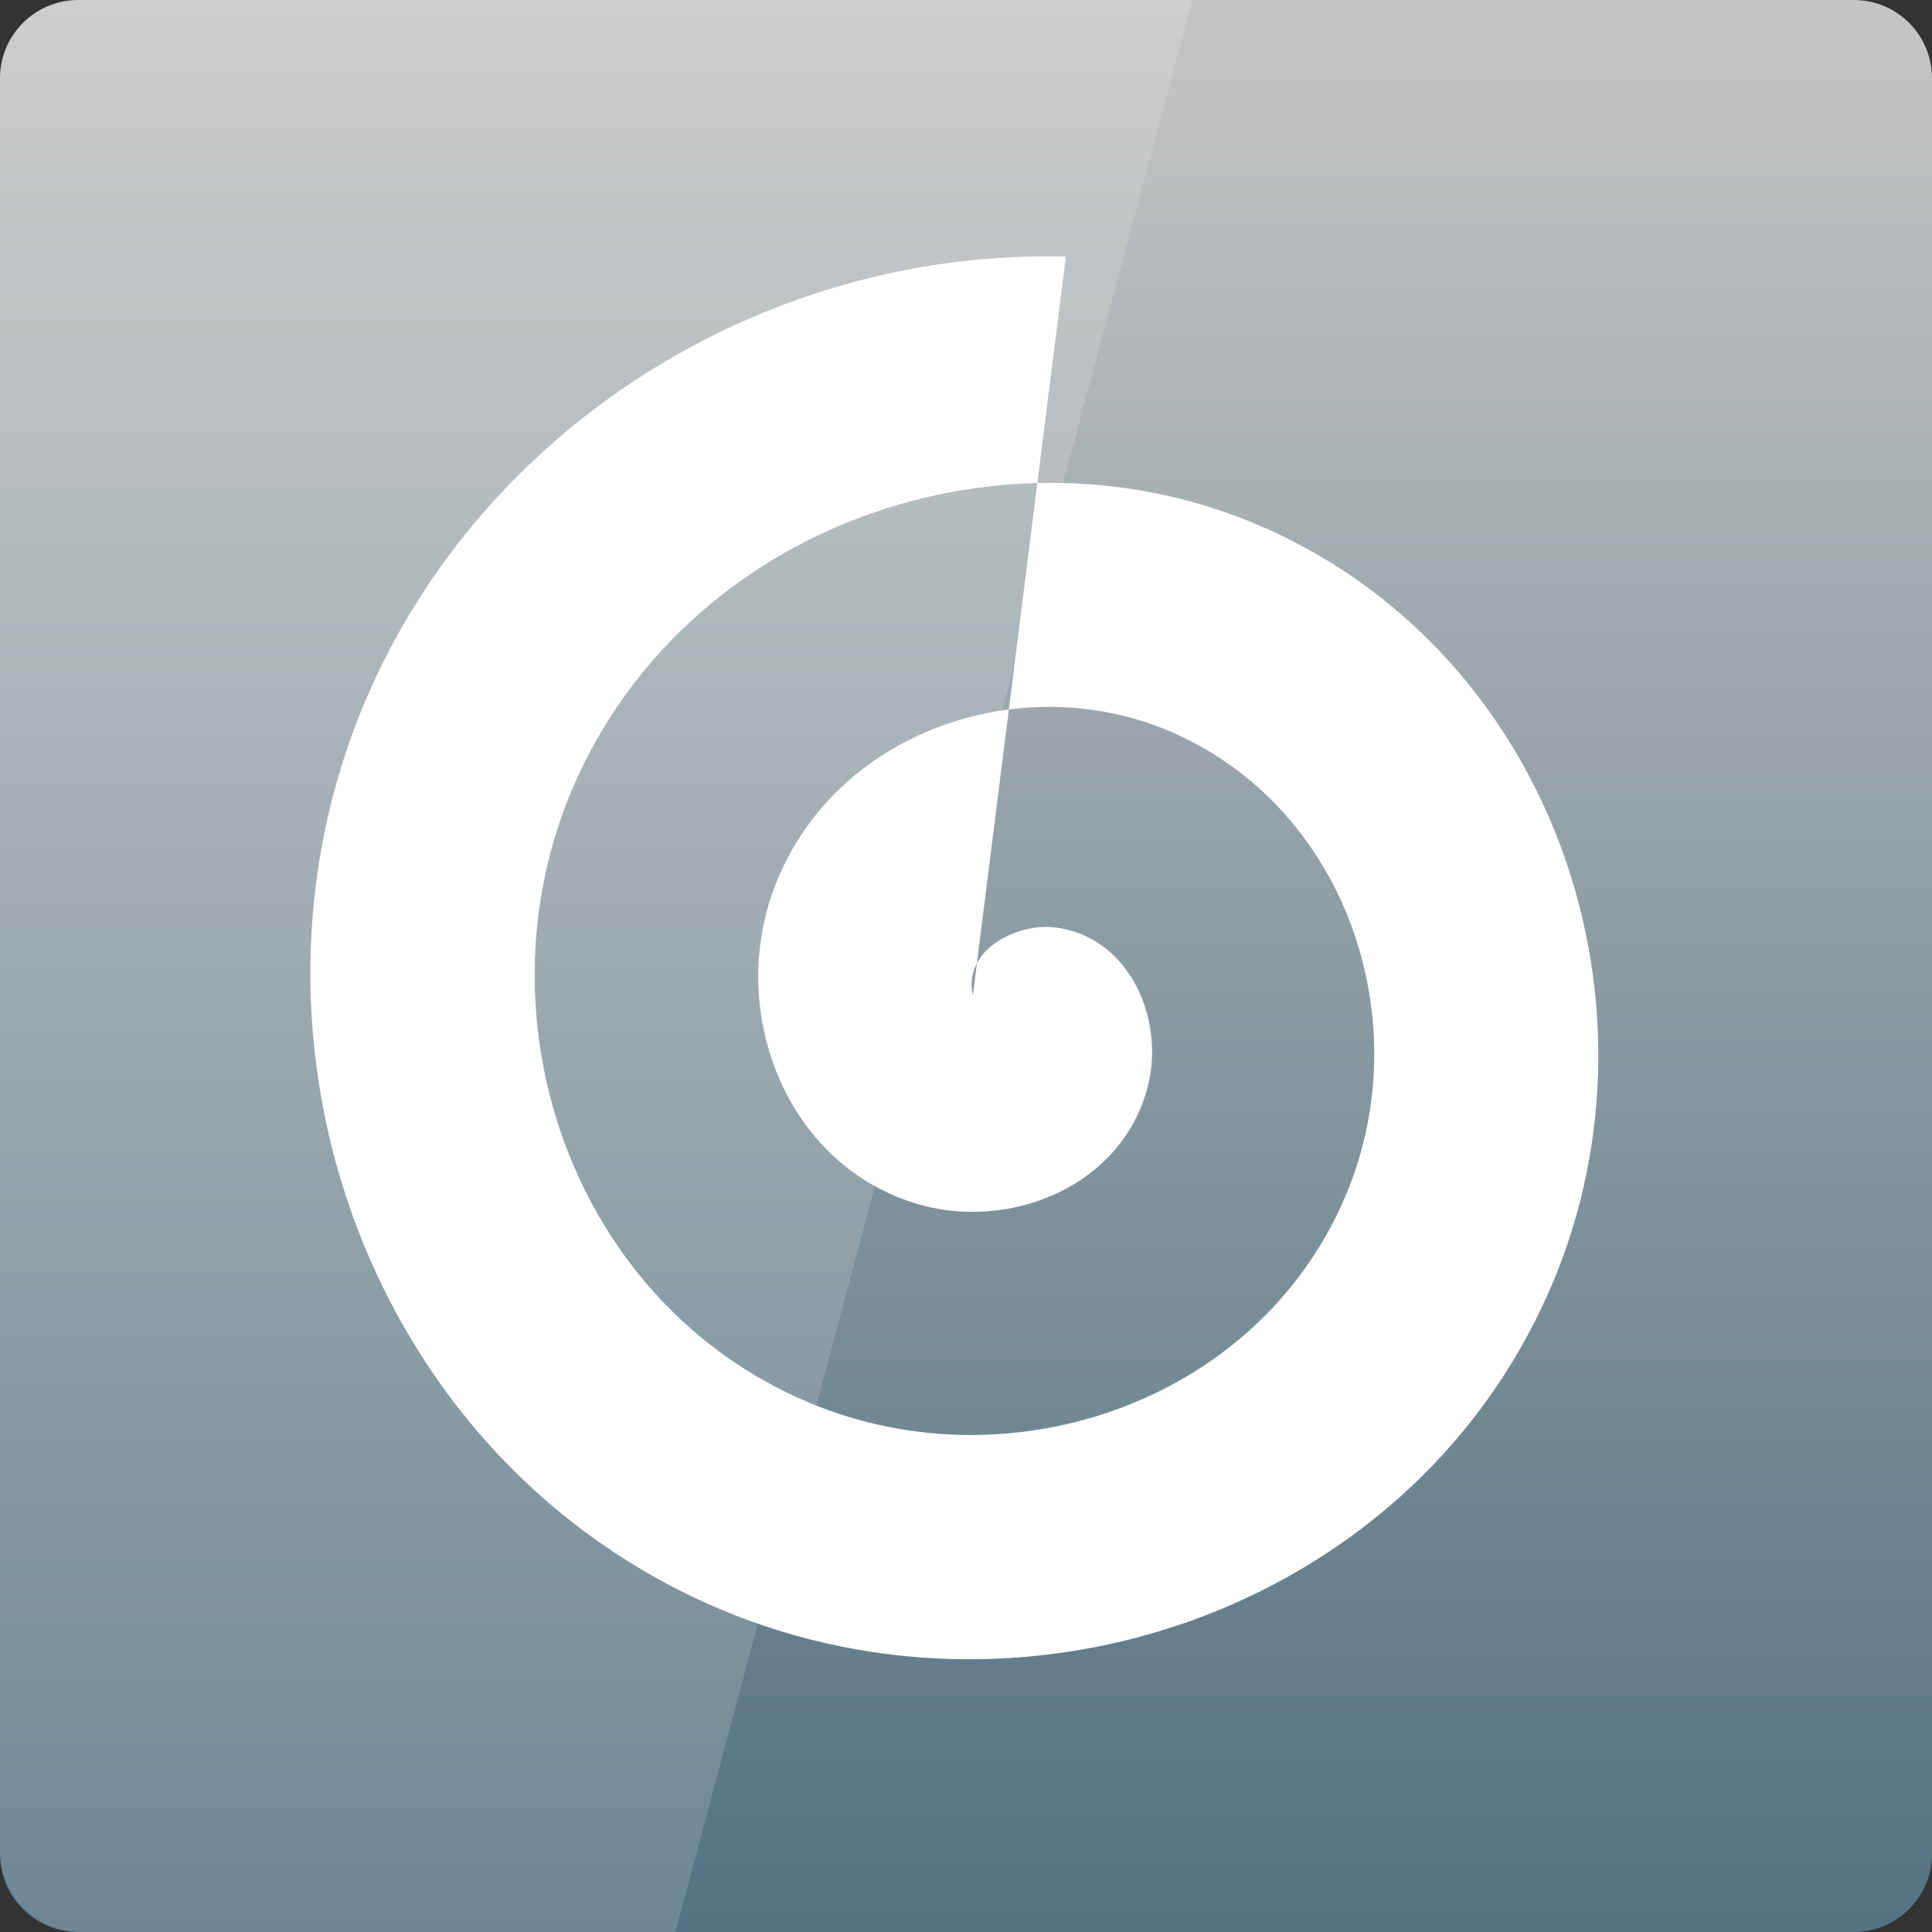 <svg width="22" xmlns="http://www.w3.org/2000/svg" height="22" viewBox="0 0 22 22" xmlns:xlink="http://www.w3.org/1999/xlink">
<rect x="0" y="0" width="22" height="22" fill="#333333" stroke="none"/>
<defs>
<linearGradient gradientTransform="matrix(.458 0 0 -.458 0 482.333)" id="linear0" y1="1053.158" y2="1004.847" gradientUnits="userSpaceOnUse" x2="0">
<stop offset="0" style="stop-color:#c5c5c5"/>
<stop offset="1" style="stop-color:#537280"/>
</linearGradient>
</defs>
<path style="fill:url(#linear0)" d="M 0.891 22 L 21.109 22 C 21.602 22 22 21.602 22 21.109 L 22 0.891 C 22 0.398 21.602 0 21.109 0 L 0.891 0 C 0.398 0 0 0.398 0 0.891 L 0 21.109 C 0 21.602 0.398 22 0.891 22 Z "/>
<g style="fill:#fff">
<path style="fill-rule:evenodd" d="M 11.078 11.336 C 10.961 10.809 11.594 10.504 12.023 10.562 C 12.867 10.672 13.266 11.613 13.07 12.371 C 12.777 13.52 11.469 14.039 10.398 13.695 C 8.941 13.227 8.305 11.539 8.801 10.152 C 9.438 8.387 11.508 7.629 13.207 8.281 C 15.277 9.086 16.164 11.543 15.348 13.555 C 14.383 15.938 11.535 16.945 9.215 15.973 C 6.523 14.844 5.395 11.602 6.523 8.969 C 7.816 5.969 11.445 4.711 14.387 6.004 C 17.699 7.457 19.078 11.484 17.625 14.738 C 16.012 18.359 11.594 19.863 8.031 18.25 C 4.102 16.473 2.477 11.66 4.246 7.785 C 5.637 4.746 8.812 2.836 12.137 2.922 "/>
<path style="fill-opacity:.149" d="M 0.918 0 C 0.41 0 0 0.41 0 0.918 L 0 21.082 C 0 21.59 0.41 22 0.918 22 L 7.691 22 L 13.578 0 Z "/>
</g>
</svg>
